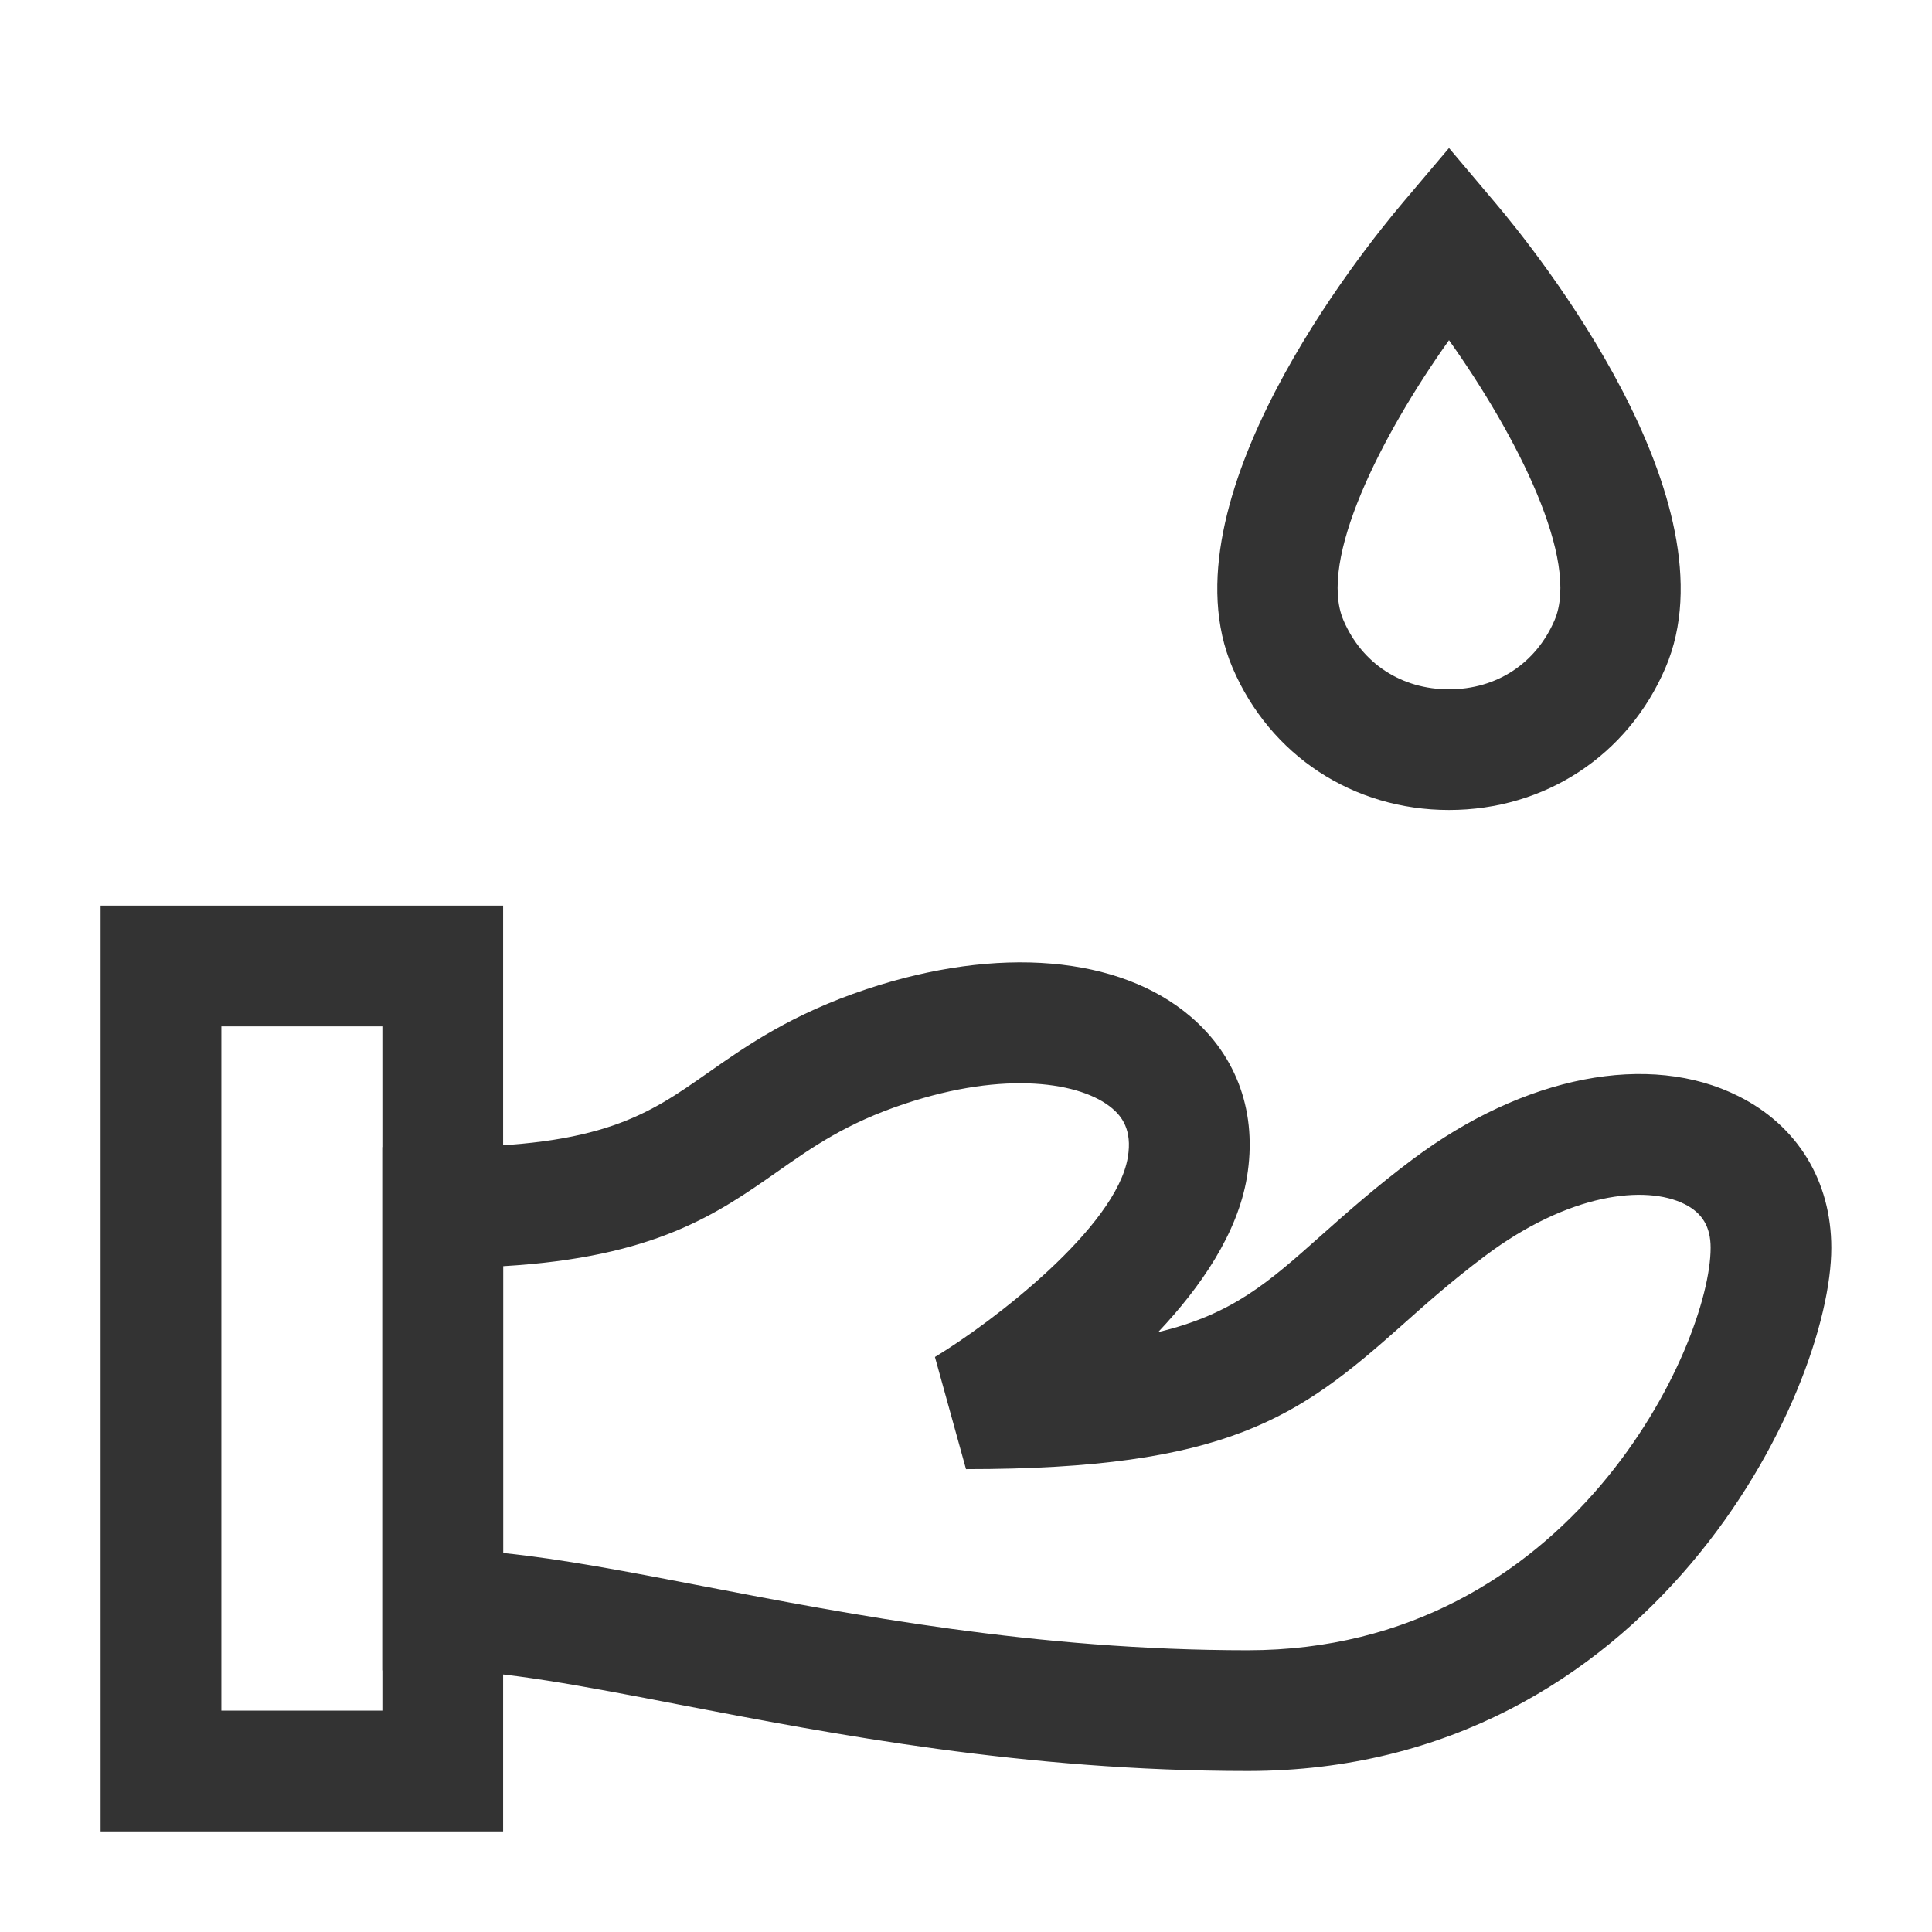 <?xml version="1.0" encoding="iso-8859-1"?>
<svg version="1.1" id="&#x56FE;&#x5C42;_1" xmlns="http://www.w3.org/2000/svg" xmlns:xlink="http://www.w3.org/1999/xlink" x="0px"
	 y="0px" viewBox="0 0 24 24" style="enable-background:new 0 0 24 24;" xml:space="preserve">
<path style="fill:#333333;" d="M6.25,22.75h-5v-11.5h5V22.75z M2.75,21.25h2v-8.5h-2V21.25z"/>
<path style="fill:#333333;" d="M18,10.062c-1.191,0-2.223-0.677-2.689-1.767c-0.888-2.071,1.607-5.178,2.117-5.78L18,1.839
	l0.572,0.677c0.51,0.602,3.005,3.708,2.117,5.78C20.223,9.385,19.191,10.062,18,10.062z M18,4.226
	c-0.85,1.196-1.629,2.736-1.311,3.479c0.23,0.537,0.72,0.858,1.311,0.858s1.08-0.321,1.311-0.858C19.629,6.962,18.85,5.422,18,4.226
	z"/>
<path style="fill:#333333;" d="M15.5,22c-2.771,0-5.146-0.457-7.054-0.823C7.256,20.947,6.229,20.75,5.5,20.75H4.75v-6.5H5.5
	c1.978,0,2.558-0.407,3.292-0.922c0.488-0.342,1.041-0.729,1.971-1.04c1.636-0.544,3.143-0.417,4.029,0.342
	c0.581,0.497,0.829,1.205,0.698,1.993c-0.117,0.7-0.573,1.364-1.103,1.925c0.925-0.221,1.373-0.62,2.023-1.199
	c0.323-0.287,0.681-0.605,1.139-0.948c1.386-1.039,2.938-1.341,4.047-0.784c0.733,0.366,1.153,1.053,1.153,1.884
	C22.75,17.29,20.521,22,15.5,22z M6.25,19.292c0.722,0.073,1.555,0.233,2.479,0.411c1.845,0.355,4.142,0.797,6.771,0.797
	c4.021,0,5.75-3.795,5.75-5c0-0.26-0.103-0.432-0.323-0.542c-0.486-0.243-1.438-0.137-2.477,0.642
	c-0.419,0.314-0.746,0.606-1.042,0.87c-1.277,1.137-2.158,1.78-5.408,1.78l-0.386-1.393c0.719-0.434,2.251-1.61,2.396-2.48
	c0.059-0.347-0.082-0.513-0.192-0.607c-0.385-0.328-1.331-0.475-2.58-0.058c-0.723,0.24-1.141,0.534-1.584,0.845
	c-0.746,0.522-1.513,1.061-3.403,1.172V19.292z"/>
</svg>






